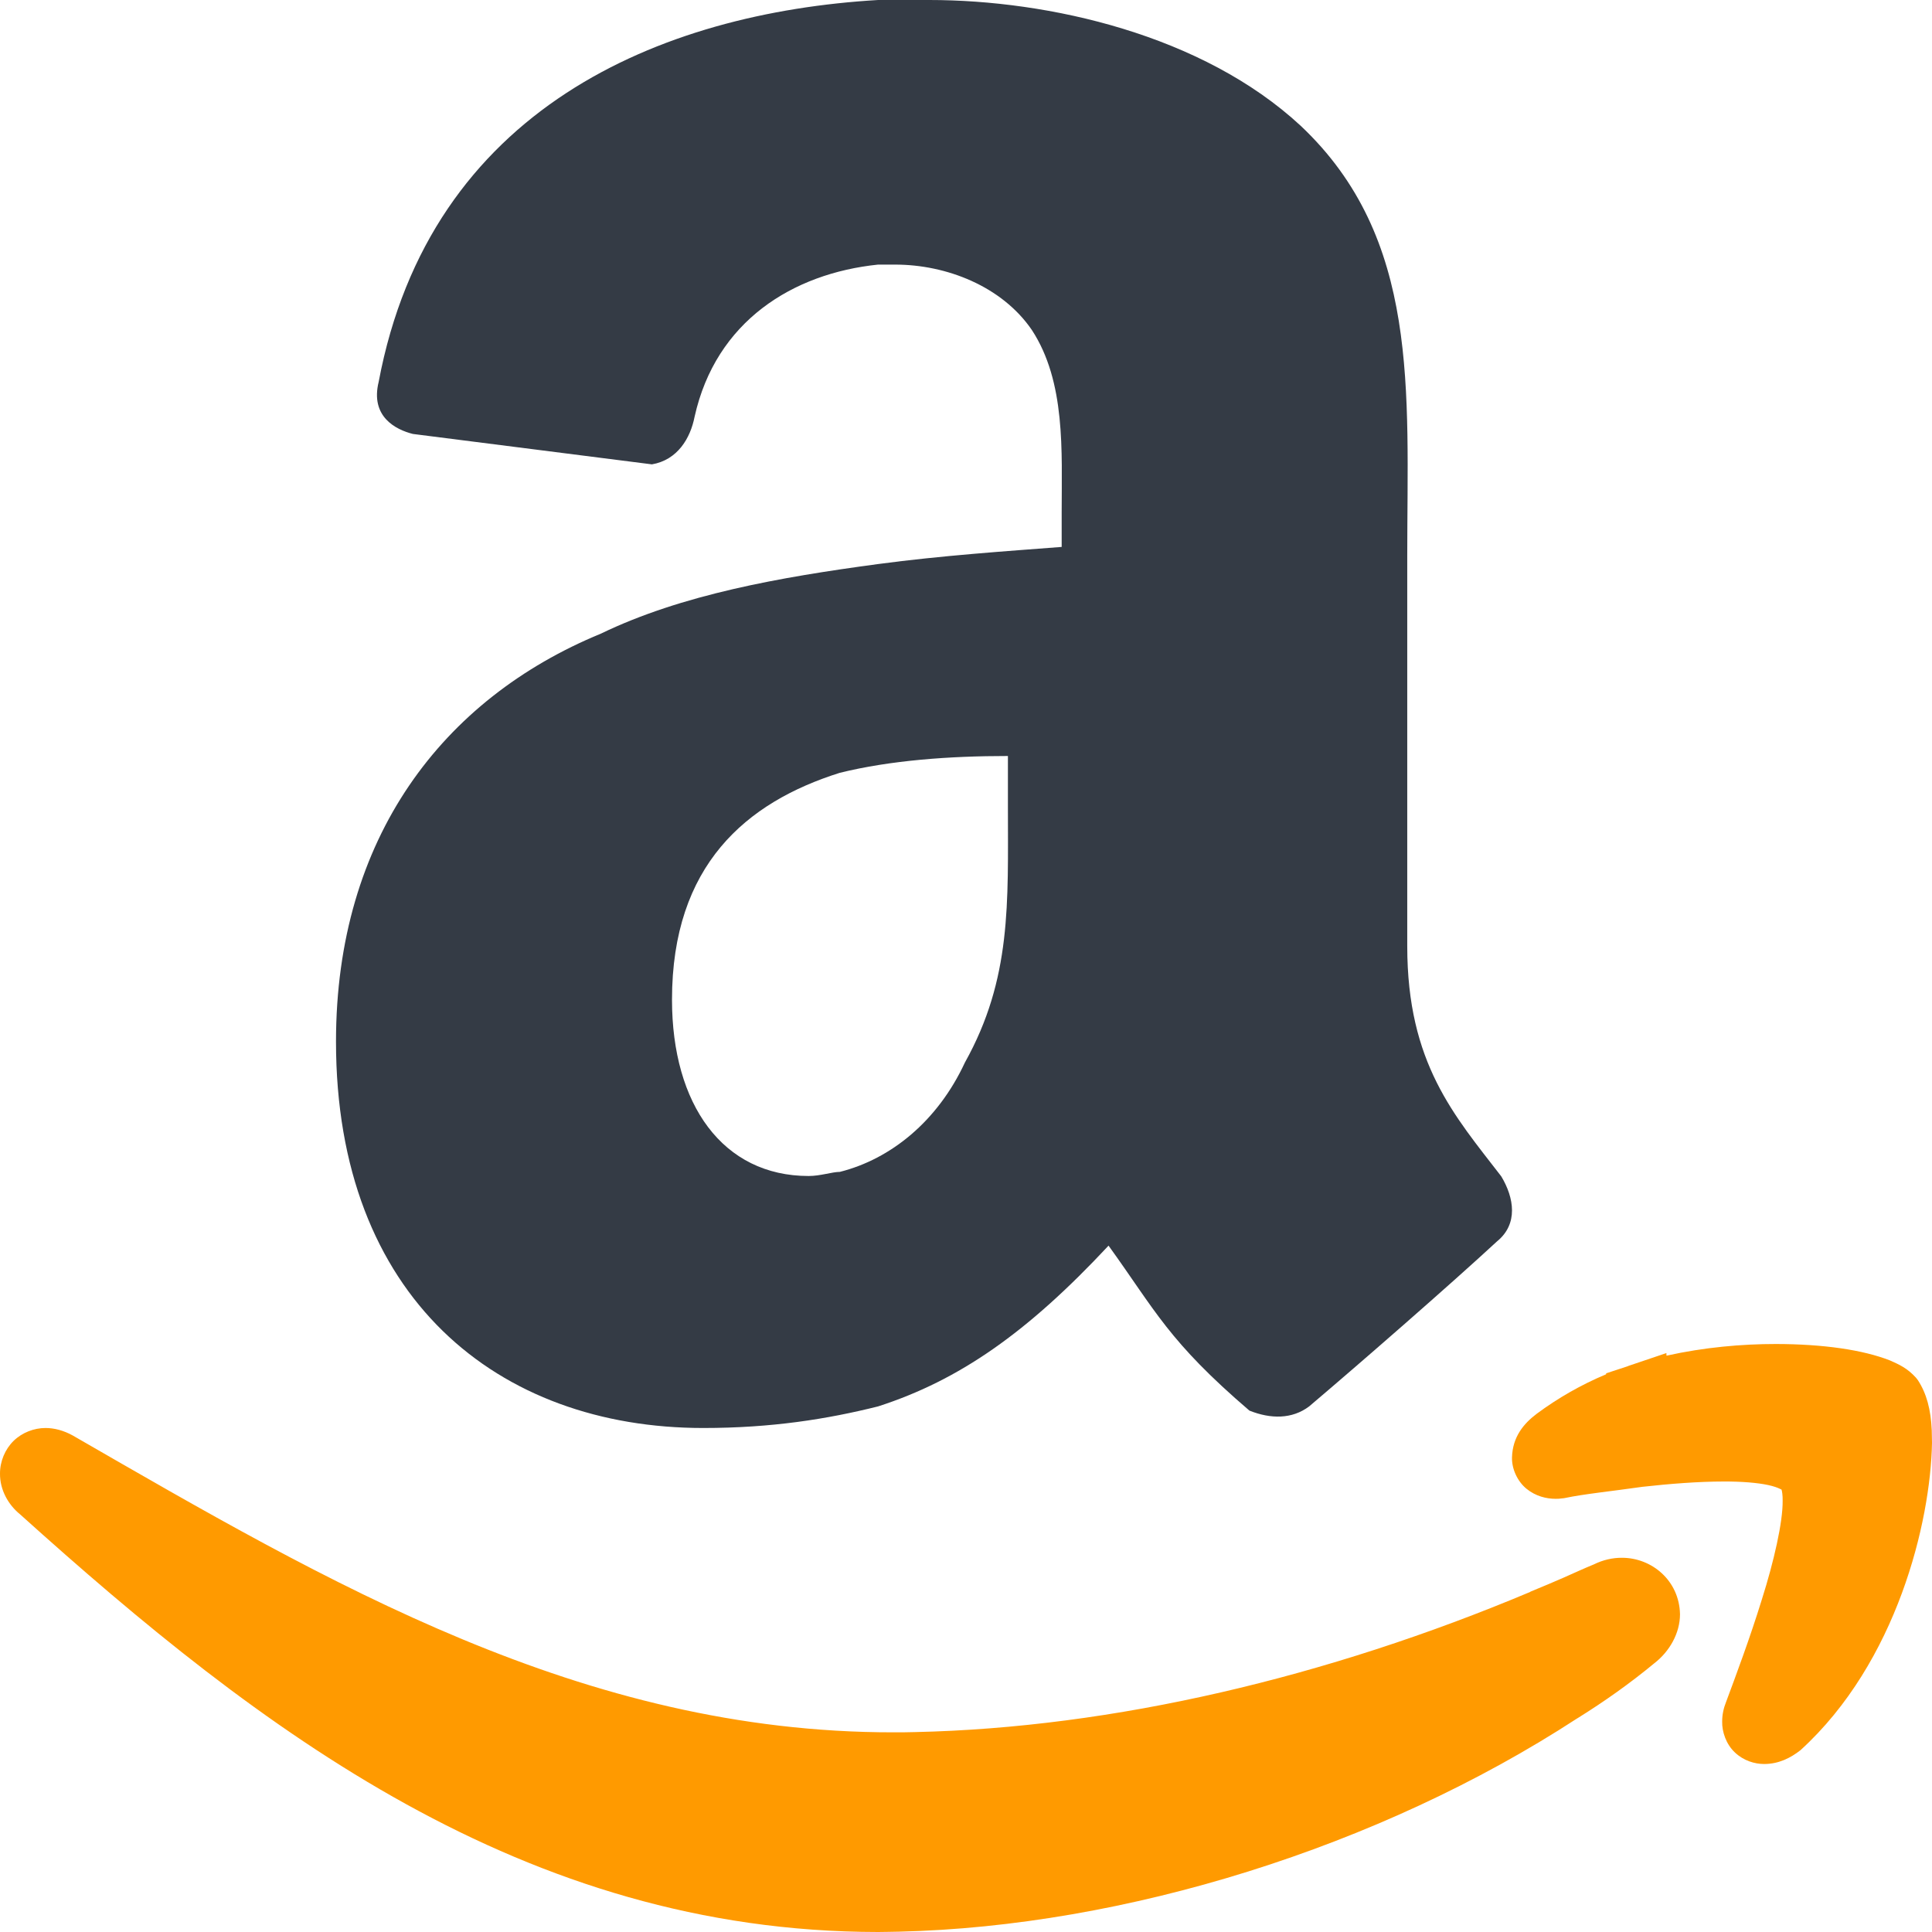 <?xml version="1.0" encoding="UTF-8"?>
<svg width="23px" height="23px" viewBox="0 0 23 23" version="1.1" xmlns="http://www.w3.org/2000/svg" xmlns:xlink="http://www.w3.org/1999/xlink">
    <!-- Generator: Sketch 48.2 (47327) - http://www.bohemiancoding.com/sketch -->
    <title>Amazon-color</title>
    <desc>Created with Sketch.</desc>
    <defs></defs>
    <g id="Home-Page" stroke="none" stroke-width="1" fill="none" fill-rule="evenodd" transform="translate(-593, -1047)">
        <g id="Benefit-Copy" transform="translate(92, 808)" fill-rule="nonzero">
            <g id="Group-6" transform="translate(480, 220)">
                <g id="Amazon-color" transform="translate(21, 19)">
                    <path d="M11.487,12.649 C11.162,13.349 10.603,13.799 9.998,13.951 C9.907,13.951 9.767,14 9.627,14 C8.605,14 8,13.15 8,11.901 C8,10.3 8.883,9.551 9.998,9.2 C10.603,9.051 11.302,9 11.999,9 L11.999,9.601 C11.999,10.75 12.045,11.649 11.487,12.649 Z M12.639,6.511 C11.978,6.562 11.215,6.613 10.453,6.715 C9.284,6.872 8.116,7.078 7.152,7.544 C5.271,8.319 4,9.973 4,12.4 C4,15.451 5.931,17 8.372,17 C9.184,17 9.845,16.895 10.453,16.743 C11.421,16.431 12.232,15.863 13.197,14.829 C13.756,15.604 13.91,15.967 14.874,16.793 C15.129,16.895 15.383,16.895 15.585,16.743 C16.196,16.225 17.264,15.294 17.822,14.778 C18.076,14.571 18.026,14.26 17.872,14.004 C17.314,13.28 16.753,12.659 16.753,11.264 L16.753,6.613 C16.753,4.65 16.908,2.84 15.485,1.498 C14.316,0.414 12.486,0 11.063,0 L10.453,0 C7.863,0.153 5.12,1.29 4.508,4.546 C4.406,4.961 4.712,5.115 4.915,5.166 L7.761,5.528 C8.066,5.476 8.219,5.217 8.269,4.961 C8.522,3.824 9.437,3.255 10.453,3.15 L10.657,3.15 C11.268,3.15 11.928,3.409 12.283,3.927 C12.689,4.546 12.639,5.374 12.639,6.098 L12.639,6.511 Z" id="Shape" fill="#343B45"></path>
                    <path d="M22.997,17.027 L22.997,17.026 C22.986,16.778 22.935,16.589 22.833,16.432 L22.821,16.416 L22.809,16.401 C22.705,16.286 22.606,16.243 22.498,16.195 C22.175,16.069 21.706,16.001 21.142,16 C20.736,16 20.289,16.039 19.839,16.139 L19.838,16.108 L19.385,16.261 L19.377,16.265 L19.121,16.349 L19.121,16.36 C18.821,16.486 18.548,16.643 18.295,16.83 C18.137,16.949 18.007,17.107 18,17.35 C17.996,17.482 18.062,17.633 18.172,17.723 C18.281,17.812 18.408,17.843 18.521,17.843 C18.547,17.843 18.572,17.842 18.594,17.838 L18.616,17.836 L18.633,17.833 C18.854,17.786 19.176,17.754 19.554,17.7 C19.878,17.664 20.221,17.637 20.519,17.637 C20.729,17.636 20.919,17.651 21.049,17.679 C21.114,17.693 21.162,17.71 21.189,17.724 C21.198,17.727 21.205,17.731 21.209,17.734 C21.215,17.752 21.223,17.8 21.222,17.866 C21.225,18.118 21.119,18.586 20.974,19.043 C20.833,19.5 20.661,19.959 20.548,20.263 C20.52,20.333 20.502,20.41 20.502,20.494 C20.499,20.616 20.549,20.765 20.654,20.863 C20.757,20.961 20.89,21 21,21 L21.006,21 C21.172,20.999 21.313,20.931 21.435,20.835 C22.583,19.789 22.983,18.118 23,17.177 L22.997,17.027 Z M19.31,18.545 C19.197,18.544 19.081,18.571 18.974,18.624 C18.853,18.673 18.73,18.731 18.613,18.782 L18.441,18.856 L18.218,18.949 L18.218,18.951 C15.796,19.97 13.251,20.568 10.895,20.62 C10.809,20.623 10.722,20.623 10.638,20.623 C6.934,20.626 3.912,18.844 0.864,17.088 C0.758,17.03 0.648,17 0.542,17 C0.405,17 0.264,17.054 0.162,17.153 C0.06,17.253 -0.001,17.398 2.12104161e-05,17.545 C-0.001,17.737 0.098,17.913 0.238,18.027 C3.099,20.604 6.234,22.997 10.452,23 C10.534,23 10.618,22.997 10.702,22.996 C13.385,22.934 16.418,21.993 18.773,20.459 L18.788,20.45 C19.096,20.258 19.404,20.041 19.695,19.8 C19.875,19.661 20,19.443 20,19.217 C19.992,18.816 19.664,18.545 19.31,18.545 Z" id="Fill-237" fill="#FF9A00"></path>
                </g>
            </g>
        </g>
    </g>
</svg>